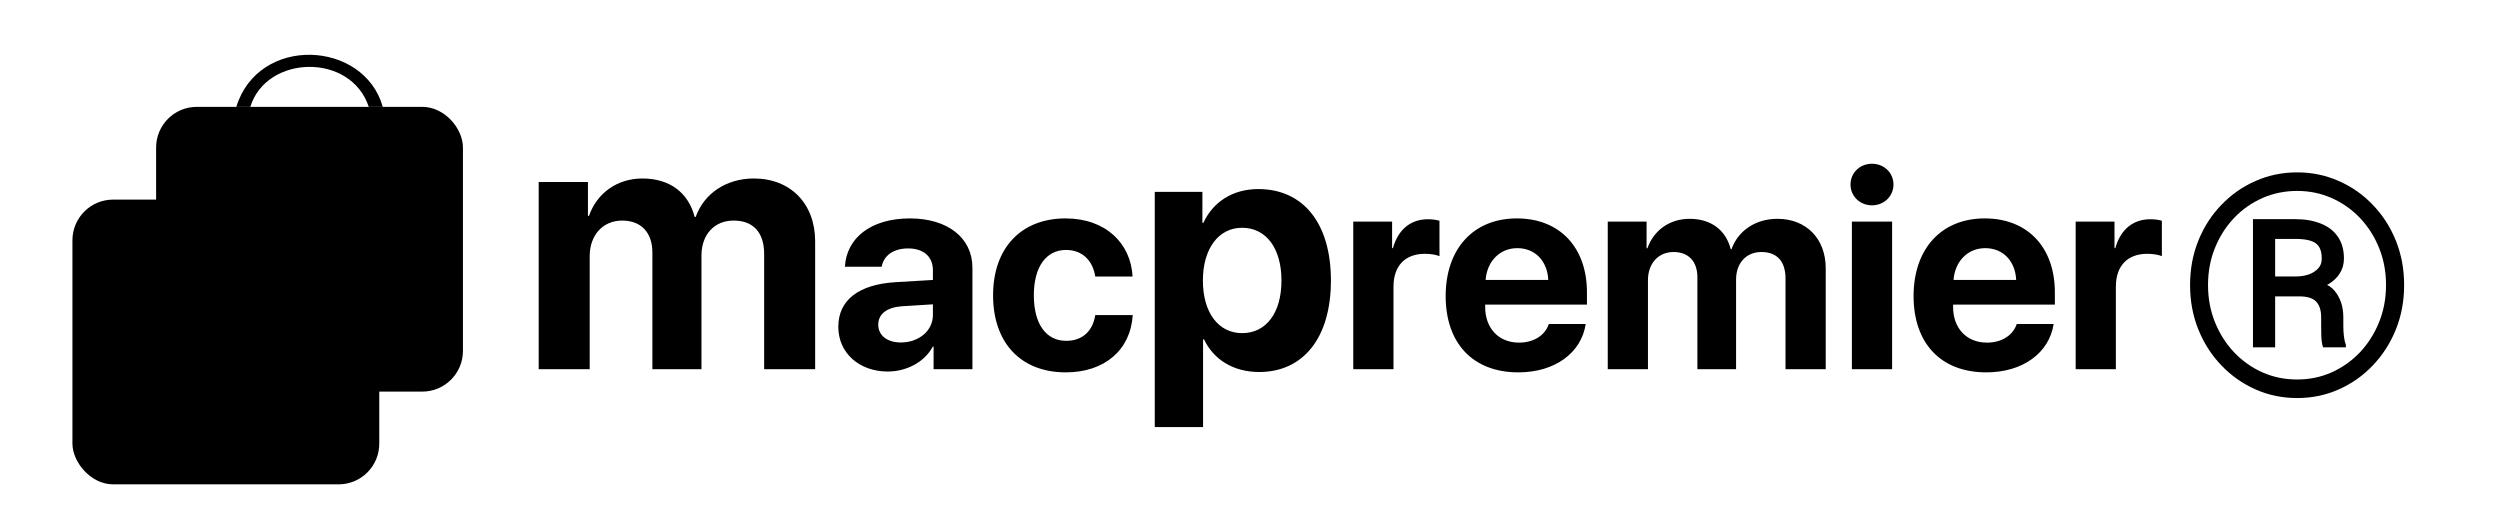 <svg width="1810" height="385" viewBox="0 0 1810 385" fill="none" xmlns="http://www.w3.org/2000/svg">
<g clip-path="url(#clip0_641_14)">
<path d="M390.012 267.297V131.752H425.668V156.281H426.427C432.117 139.97 446.658 129.223 465.118 129.223C484.716 129.223 498.372 139.338 502.924 157.04H503.683C509.752 139.97 525.936 129.223 545.788 129.223C572.34 129.223 590.169 147.43 590.169 174.742V267.297H553.248V183.972C553.248 168.293 545.408 159.695 531.12 159.695C517.085 159.695 507.855 169.937 507.855 184.984V267.297H472.325V182.834C472.325 168.293 464.107 159.695 450.451 159.695C436.416 159.695 426.933 170.316 426.933 185.489V267.297H390.012ZM652.294 247.956C664.956 247.956 675.424 239.681 675.424 228.116V220.339L652.892 221.735C642.025 222.533 635.844 227.418 635.844 234.995C635.844 242.971 642.424 247.956 652.294 247.956ZM642.723 268.992C622.385 268.992 606.932 255.832 606.932 236.59C606.932 217.149 621.887 205.883 648.506 204.288L675.424 202.693V195.615C675.424 185.645 668.445 179.862 657.478 179.862C646.611 179.862 639.732 185.246 638.337 193.122H611.717C612.814 172.385 630.461 158.128 658.775 158.128C686.191 158.128 704.037 172.285 704.037 193.82V267.297H675.922V250.947H675.324C669.342 262.312 656.083 268.992 642.723 268.992ZM819.985 200.201H792.967C791.272 188.935 783.795 180.959 771.831 180.959C757.475 180.959 748.502 193.122 748.502 213.759C748.502 234.796 757.475 246.759 771.931 246.759C783.596 246.759 791.173 239.78 792.967 228.116H820.085C818.589 253.339 799.747 269.59 771.632 269.59C739.43 269.59 718.992 248.653 718.992 213.759C718.992 179.464 739.43 158.128 771.432 158.128C800.345 158.128 818.689 175.974 819.985 200.201ZM911.014 136.883C943.588 136.883 963.587 161.673 963.587 203.108C963.587 244.424 943.708 269.333 911.613 269.333C892.931 269.333 878.561 260.231 871.735 245.741H871.016V309.211H836.048V138.919H870.537V161.313H871.256C878.202 146.224 892.452 136.883 911.014 136.883ZM899.278 241.19C916.763 241.19 927.78 226.46 927.78 203.108C927.78 179.875 916.763 164.906 899.278 164.906C882.153 164.906 870.896 180.115 870.896 203.108C870.896 226.341 882.153 241.19 899.278 241.19ZM979.765 267.297V160.421H1007.88V179.663H1008.48C1012.27 166.104 1021.34 158.727 1033.9 158.727C1037.29 158.727 1040.18 159.225 1042.18 159.823V185.445C1039.78 184.448 1035.79 183.751 1031.61 183.751C1017.25 183.751 1008.88 192.524 1008.88 207.578V267.297H979.765ZM1098.5 179.663C1085.74 179.663 1076.57 189.334 1075.57 202.693H1120.94C1120.34 189.034 1111.46 179.663 1098.5 179.663ZM1121.33 234.596H1148.05C1144.86 255.533 1125.72 269.59 1099.3 269.59C1066.4 269.59 1046.66 248.554 1046.66 214.358C1046.66 180.261 1066.6 158.128 1098.2 158.128C1129.31 158.128 1148.95 179.164 1148.95 211.666V220.539H1075.27V222.333C1075.27 237.587 1084.95 248.055 1099.8 248.055C1110.47 248.055 1118.64 242.771 1121.33 234.596ZM1164.01 267.297V160.421H1192.12V179.763H1192.72C1197.2 166.902 1208.67 158.427 1223.23 158.427C1238.68 158.427 1249.45 166.403 1253.03 180.361H1253.63C1258.42 166.902 1271.18 158.427 1286.83 158.427C1307.77 158.427 1321.83 172.784 1321.83 194.318V267.297H1292.71V201.596C1292.71 189.234 1286.53 182.454 1275.27 182.454C1264.2 182.454 1256.92 190.53 1256.92 202.394V267.297H1228.91V200.699C1228.91 189.234 1222.43 182.454 1211.66 182.454C1200.59 182.454 1193.12 190.829 1193.12 202.793V267.297H1164.01ZM1340.77 267.297V160.421H1369.88V267.297H1340.77ZM1355.32 148.657C1346.55 148.657 1339.77 141.977 1339.77 133.603C1339.77 125.129 1346.55 118.548 1355.32 118.548C1364.1 118.548 1370.88 125.129 1370.88 133.603C1370.88 141.977 1364.1 148.657 1355.32 148.657ZM1437.28 179.663C1424.51 179.663 1415.34 189.334 1414.35 202.693H1459.71C1459.11 189.034 1450.24 179.663 1437.28 179.663ZM1460.11 234.596H1486.83C1483.63 255.533 1464.49 269.59 1438.07 269.59C1405.17 269.59 1385.43 248.554 1385.43 214.358C1385.43 180.261 1405.37 158.128 1436.98 158.128C1468.08 158.128 1487.72 179.164 1487.72 211.666V220.539H1414.05V222.333C1414.05 237.587 1423.72 248.055 1438.57 248.055C1449.24 248.055 1457.41 242.771 1460.11 234.596ZM1502.78 267.297V160.421H1530.89V179.663H1531.49C1535.28 166.104 1544.35 158.727 1556.91 158.727C1560.3 158.727 1563.19 159.225 1565.19 159.823V185.445C1562.79 184.448 1558.81 183.751 1554.62 183.751C1540.26 183.751 1531.89 192.524 1531.89 207.578V267.297H1502.78Z" fill="#E3E3E3" style="fill:#E3E3E3;fill:color(display-p3 0.89 0.89 0.89);fill-opacity:1;"/>
<g filter="url(#filter0_d_641_14)">
<path d="M262.533 74.697C249.633 35.356 188.405 36.87 176.779 74.697H166.645C182.708 22.478 259.186 26.43 272.667 74.697H262.533Z" fill="#D8D8D8" style="fill:#D8D8D8;fill:color(display-p3 0.846 0.846 0.846);fill-opacity:1;"/>
<rect x="113.582" y="79.697" width="212.143" height="196.155" rx="24.451" fill="url(#paint0_linear_641_14)" stroke="#D8D8D8" style="stroke:#D8D8D8;stroke:color(display-p3 0.846 0.846 0.846);stroke-opacity:1;" stroke-width="10"/>
<rect x="48" y="141.845" width="222.143" height="206.155" rx="29.451" fill="#D8D8D8" style="fill:#D8D8D8;fill:color(display-p3 0.846 0.846 0.846);fill-opacity:1;"/>
<path d="M201.951 178.364C189.051 244.752 127.823 242.196 116.197 178.364H106.062C122.126 266.484 198.604 259.815 212.085 178.364H201.951Z" fill="#4F4F4F" style="fill:#4F4F4F;fill:color(display-p3 0.308 0.308 0.308);fill-opacity:1;"/>
</g>
<path d="M1665.77 214.574H1642.29L1642.07 200.158H1662.17C1665.52 200.158 1668.61 199.685 1671.45 198.738C1674.29 197.719 1676.59 196.263 1678.33 194.37C1680.08 192.477 1680.95 190.147 1680.95 187.38C1680.95 183.739 1680.34 180.9 1679.1 178.861C1677.93 176.823 1675.93 175.33 1673.09 174.383C1670.25 173.437 1666.43 172.964 1661.62 172.964H1647.21V251.488H1631.15V158.657H1661.62C1668.83 158.657 1675.09 159.749 1680.41 161.933C1685.72 164.045 1689.8 167.212 1692.64 171.435C1695.55 175.658 1697.01 180.9 1697.01 187.161C1697.01 191.093 1696.06 194.588 1694.17 197.646C1692.35 200.704 1689.69 203.325 1686.2 205.509C1682.7 207.694 1678.37 209.477 1673.2 210.861C1672.98 210.861 1672.73 211.116 1672.44 211.625C1672.22 212.062 1672 212.281 1671.78 212.281C1670.54 213.009 1669.74 213.555 1669.38 213.919C1669.09 214.21 1668.76 214.392 1668.39 214.465C1668.1 214.538 1667.23 214.574 1665.77 214.574ZM1664.68 214.574L1666.98 202.888C1678.33 202.888 1686.09 205.437 1690.24 210.533C1694.46 215.63 1696.57 222.037 1696.57 229.755V235.871C1696.57 238.565 1696.72 241.15 1697.01 243.625C1697.3 246.028 1697.77 248.066 1698.43 249.741V251.488H1681.94C1681.21 249.595 1680.77 246.901 1680.63 243.407C1680.55 239.912 1680.52 237.363 1680.52 235.762V229.864C1680.52 224.695 1679.32 220.872 1676.91 218.397C1674.51 215.848 1670.43 214.574 1664.68 214.574ZM1598.61 206.383C1598.61 215.994 1600.28 224.949 1603.63 233.25C1606.98 241.55 1611.6 248.831 1617.5 255.092C1623.4 261.281 1630.24 266.123 1638.03 269.618C1645.82 273.04 1654.2 274.751 1663.15 274.751C1672.04 274.751 1680.34 273.04 1688.05 269.618C1695.84 266.123 1702.69 261.281 1708.59 255.092C1714.48 248.831 1719.11 241.55 1722.46 233.25C1725.81 224.949 1727.48 215.994 1727.48 206.383C1727.48 196.699 1725.81 187.744 1722.46 179.516C1719.11 171.216 1714.48 163.972 1708.59 157.783C1702.69 151.594 1695.84 146.789 1688.05 143.367C1680.34 139.945 1672.04 138.234 1663.15 138.234C1654.2 138.234 1645.82 139.945 1638.03 143.367C1630.24 146.789 1623.4 151.594 1617.5 157.783C1611.6 163.972 1606.98 171.216 1603.63 179.516C1600.28 187.744 1598.61 196.699 1598.61 206.383ZM1585.61 206.383C1585.61 194.806 1587.61 184.067 1591.62 174.165C1595.62 164.263 1601.19 155.635 1608.33 148.281C1615.46 140.855 1623.69 135.103 1633.01 131.026C1642.4 126.875 1652.45 124.8 1663.15 124.8C1673.86 124.8 1683.87 126.875 1693.19 131.026C1702.58 135.103 1710.81 140.855 1717.87 148.281C1725 155.635 1730.57 164.263 1734.58 174.165C1738.58 184.067 1740.59 194.806 1740.59 206.383C1740.59 217.96 1738.58 228.699 1734.58 238.601C1730.57 248.503 1725 257.168 1717.87 264.594C1710.81 272.021 1702.58 277.809 1693.19 281.959C1683.87 286.109 1673.86 288.184 1663.15 288.184C1652.45 288.184 1642.4 286.109 1633.01 281.959C1623.69 277.809 1615.46 272.021 1608.33 264.594C1601.19 257.168 1595.62 248.503 1591.62 238.601C1587.61 228.699 1585.61 217.96 1585.61 206.383Z" fill="#E3E3E3" style="fill:#E3E3E3;fill:color(display-p3 0.89 0.89 0.89);fill-opacity:1;"/>
</g>
<defs>
<filter id="filter0_d_641_14" x="31.994" y="19.216" width="323.63" height="351.903" filterUnits="userSpaceOnUse" color-interpolation-filters="sRGB">
<feFlood flood-opacity="0" result="BackgroundImageFix"/>
<feColorMatrix in="SourceAlpha" type="matrix" values="0 0 0 0 0 0 0 0 0 0 0 0 0 0 0 0 0 0 127 0" result="hardAlpha"/>
<feOffset dx="4.446" dy="2.668"/>
<feGaussianBlur stdDeviation="10.226"/>
<feComposite in2="hardAlpha" operator="out"/>
<feColorMatrix type="matrix" values="0 0 0 0 0 0 0 0 0 0 0 0 0 0 0 0 0 0 0.25 0"/>
<feBlend mode="normal" in2="BackgroundImageFix" result="effect1_dropShadow_641_14"/>
<feBlend mode="normal" in="SourceGraphic" in2="effect1_dropShadow_641_14" result="shape"/>
</filter>
<linearGradient id="paint0_linear_641_14" x1="219.653" y1="74.697" x2="219.653" y2="280.852" gradientUnits="userSpaceOnUse">
<stop stop-color="#00ADEF" style="stop-color:#00ADEF;stop-color:color(display-p3 0 0.678 0.937);stop-opacity:1;"/>
<stop offset="1" stop-color="#007EAE" style="stop-color:#007EAE;stop-color:color(display-p3 0 0.495 0.683);stop-opacity:1;"/>
</linearGradient>
<clipPath id="clip0_641_14">
<rect width="1810" height="385" fill="white" style="fill:white;fill:white;fill-opacity:1;"/>
</clipPath>
</defs>
</svg>
